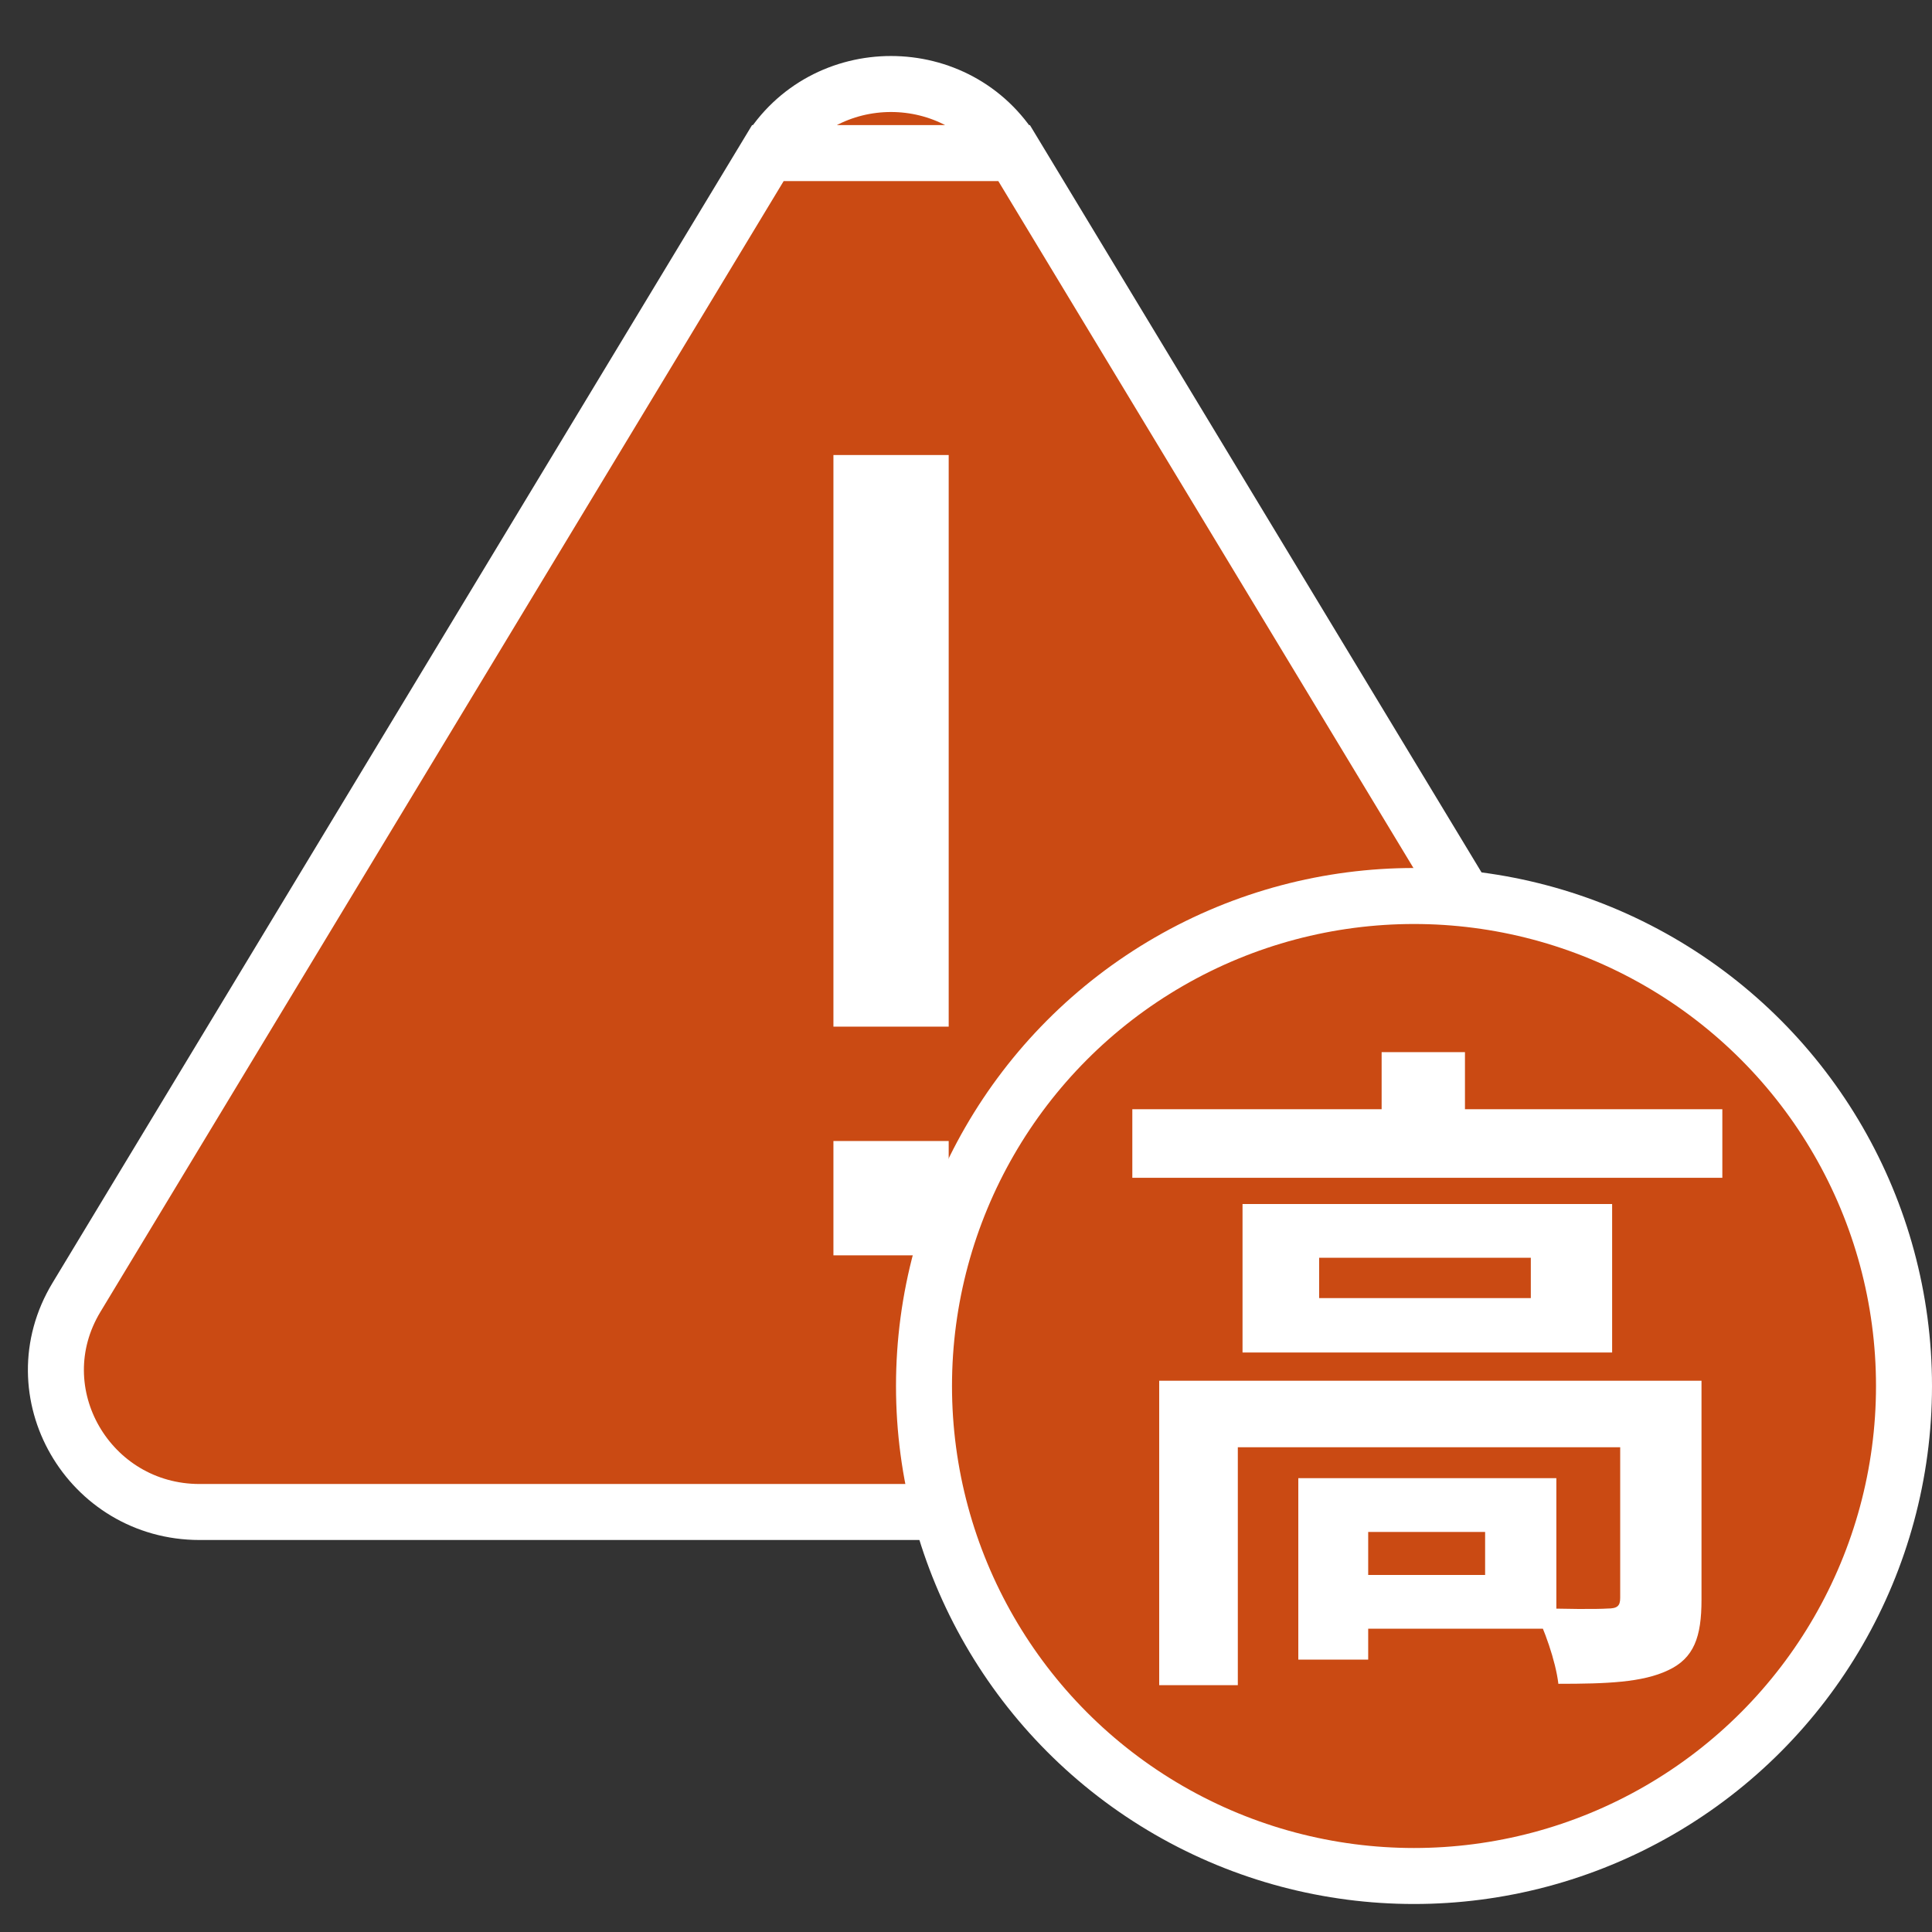 <svg width="69" height="69" viewBox="0 0 69 69" fill="none" xmlns="http://www.w3.org/2000/svg">
<rect x="0" y="0" width="69" height="69" fill="#333333" stroke="none"/>
<rect x="26.059" y="14.088" width="8.647" height="31.706" fill="white"/>
<path d="M27.424 5.467L27.424 5.467C29.412 2.178 34.23 2.178 36.218 5.467L27.424 5.467ZM27.424 5.467L2.732 46.333C2.732 46.333 2.732 46.333 2.732 46.333C0.678 49.731 3.175 54 7.129 54H56.518C60.472 54 62.969 49.731 60.915 46.333C60.915 46.333 60.915 46.333 60.915 46.333L36.218 5.467L27.424 5.467ZM32.882 43.833H30.765V41.75H32.882V43.833ZM32.882 35.666H30.765V17.25H32.882V35.666Z" fill="#CA4A13" stroke="white" stroke-width="2"/>
<circle cx="50.5" cy="49.5" r="17.5" fill="#CA4A13" stroke="white" stroke-width="2"/>
<path d="M40.44 39.616H61.512V42.064H40.44V39.616ZM49.344 37.576H52.32V40.84H49.344V37.576ZM41.4 49.312H58.944V51.688H44.208V60.184H41.4V49.312ZM57.864 49.312H60.768V57.136C60.768 58.456 60.504 59.224 59.568 59.656C58.656 60.088 57.384 60.136 55.656 60.136C55.56 59.32 55.152 58.168 54.768 57.424C55.848 57.472 57.072 57.472 57.408 57.448C57.768 57.448 57.864 57.352 57.864 57.064V49.312ZM46.368 52.792H48.864V59.272H46.368V52.792ZM47.616 52.792H55.584V58.168H47.616V56.248H53.04V54.712H47.616V52.792ZM47.112 44.92V46.36H54.672V44.92H47.112ZM44.376 43H57.576V48.304H44.376V43Z" fill="white"/>
</svg>
